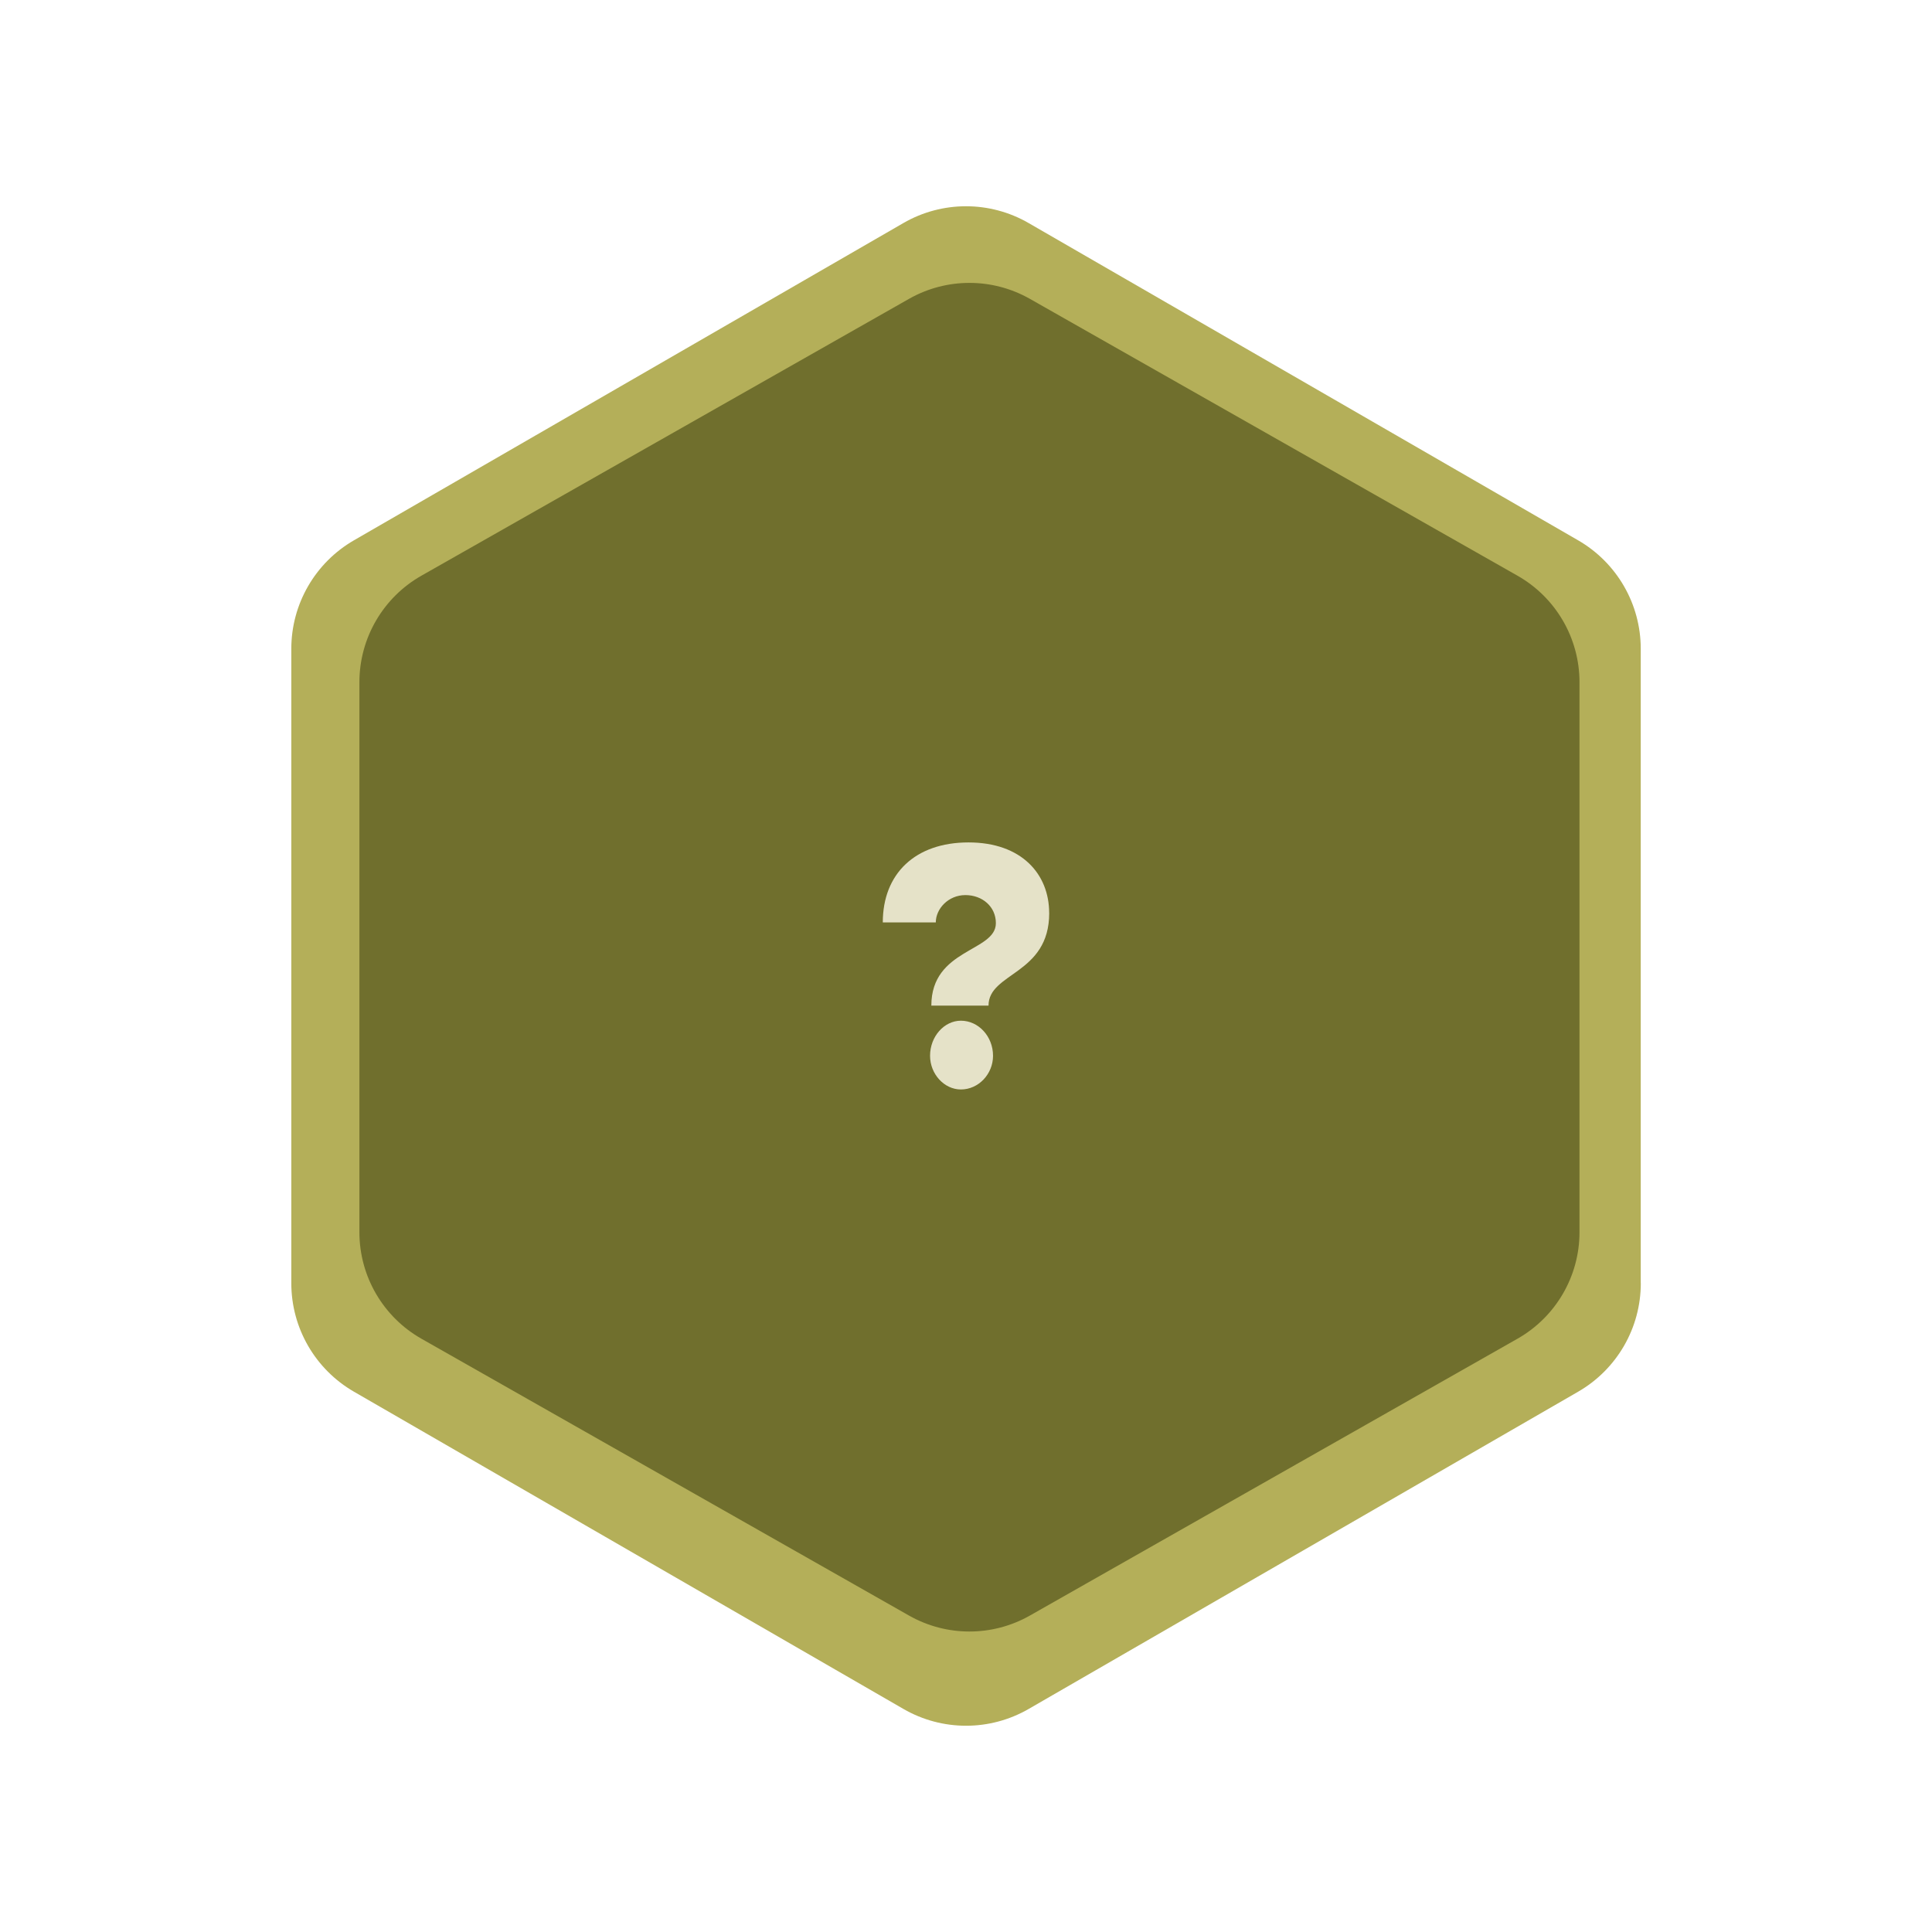 <?xml version="1.0" encoding="UTF-8"?><svg id="h" xmlns="http://www.w3.org/2000/svg" viewBox="0 0 346.99 346.99"><defs><style>.q{fill:#b4af59;}.r{fill:#e5e2c8;}.s{fill:#706f2d;stroke:#b4af59;stroke-miterlimit:10;}</style></defs><g id="p"><g><path class="q" d="M294.68,230.47V116.52c0-8.04-4.29-15.46-11.25-19.48l-98.69-56.98c-6.96-4.02-15.53-4.02-22.49,0L63.57,97.04c-6.96,4.02-11.25,11.44-11.25,19.48v113.95c0,8.04,4.29,15.46,11.25,19.48l98.69,56.98c6.96,4.02,15.53,4.02,22.49,0l98.69-56.98c6.96-4.02,11.25-11.44,11.25-19.48Z"/><path class="s" d="M284.18,221.31V122.52c0-8.09-4.35-15.56-11.39-19.56l-87.57-49.72c-6.89-3.91-15.32-3.91-22.21,0l-87.57,49.72c-7.04,4-11.39,11.47-11.39,19.56v98.79c0,8.09,4.35,15.56,11.39,19.56l87.57,49.72c6.89,3.91,15.32,3.91,22.21,0l87.57-49.72c7.04-4,11.39-11.47,11.39-19.56Z"/></g><path class="r" d="M188.44,163.98c0,11.09-10.9,10.65-10.9,16.63h-10.27c0-10.27,11.59-9.64,11.59-14.81,0-2.96-2.42-5.04-5.48-5.04s-5.31,2.46-5.31,4.91h-9.52c0-8.76,5.83-14.37,15.4-14.37s14.48,5.73,14.48,12.66Zm-10.09,25.64c0,3.28-2.6,6.05-5.77,6.05-3,0-5.54-2.77-5.54-6.05,0-3.47,2.54-6.3,5.54-6.3,3.17,0,5.77,2.83,5.77,6.3Z"/></g></svg>